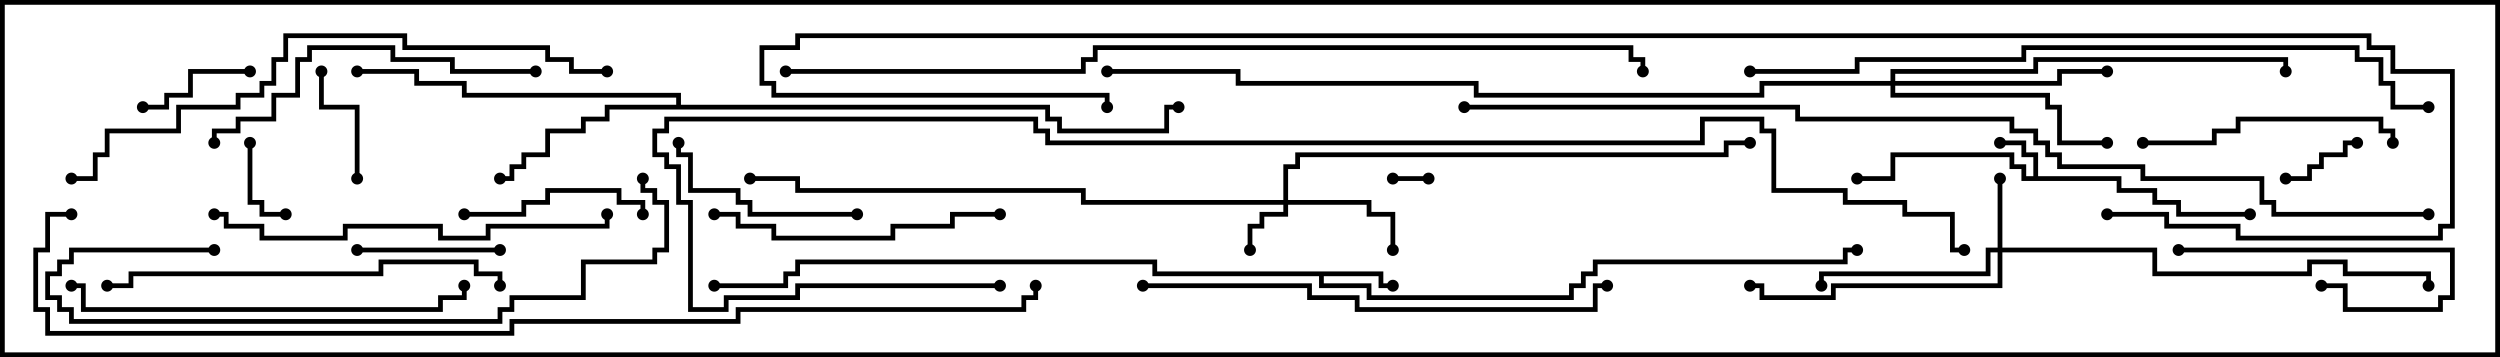 <svg version="1.1" width="105" height="15" xmlns="http://www.w3.org/2000/svg"><path d="M85.4,7.4L85.4,6.6L84.9,6.6L84.9,6.1L84,6.1L84,5.9L85.1,5.9L85.1,6.4L85.6,6.4L85.6,7.4L89.1,7.4L89.1,7.9L90.6,7.9L90.6,8.4L91.6,8.4L91.6,8.9L94.5,8.9L94.5,9.1L91.4,9.1L91.4,8.6L90.4,8.6L90.4,8.1L88.9,8.1L88.9,7.6L84.9,7.6L84.9,7.1L84.4,7.1L84.4,6.6L79.6,6.6L79.6,7.6L78,7.6L78,7.4L79.4,7.4L79.4,6.4L84.6,6.4L84.6,6.9L85.1,6.9L85.1,7.4z" stroke="none"/><path d="M58.1,11.4L58.1,11.9L58.5,11.9L58.5,12.1L57.9,12.1L57.9,11.6L55.6,11.6L55.6,11.9L57.6,11.9L57.6,12.4L65.9,12.4L65.9,11.9L66.4,11.9L66.4,11.4L66.9,11.4L66.9,10.9L77.4,10.9L77.4,10.4L78,10.4L78,10.6L77.6,10.6L77.6,11.1L67.1,11.1L67.1,11.6L66.6,11.6L66.6,12.1L66.1,12.1L66.1,12.6L57.4,12.6L57.4,12.1L55.4,12.1L55.4,11.6L48.4,11.6L48.4,11.1L33.6,11.1L33.6,11.6L33.1,11.6L33.1,12.1L30,12.1L30,11.9L32.9,11.9L32.9,11.4L33.4,11.4L33.4,10.9L48.6,10.9L48.6,11.4z" stroke="none"/><path d="M28.4,4.4L28.4,4.1L19.4,4.1L19.4,3.6L17.4,3.6L17.4,3.1L15,3.1L15,2.9L17.6,2.9L17.6,3.4L19.6,3.4L19.6,3.9L28.6,3.9L28.6,4.4L44.1,4.4L44.1,4.9L44.6,4.9L44.6,5.4L48.9,5.4L48.9,4.4L49.5,4.4L49.5,4.6L49.1,4.6L49.1,5.6L44.4,5.6L44.4,5.1L43.9,5.1L43.9,4.6L25.6,4.6L25.6,5.1L24.6,5.1L24.6,5.6L23.1,5.6L23.1,6.6L22.1,6.6L22.1,7.1L21.6,7.1L21.6,7.6L21,7.6L21,7.4L21.4,7.4L21.4,6.9L21.9,6.9L21.9,6.4L22.9,6.4L22.9,5.4L24.4,5.4L24.4,4.9L25.4,4.9L25.4,4.4z" stroke="none"/><path d="M53.9,8.4L53.9,6.9L54.4,6.9L54.4,6.4L72.4,6.4L72.4,5.9L73.5,5.9L73.5,6.1L72.6,6.1L72.6,6.6L54.6,6.6L54.6,7.1L54.1,7.1L54.1,8.4L57.6,8.4L57.6,8.9L58.6,8.9L58.6,10.5L58.4,10.5L58.4,9.1L57.4,9.1L57.4,8.6L54.1,8.6L54.1,9.1L53.1,9.1L53.1,9.6L52.6,9.6L52.6,10.5L52.4,10.5L52.4,9.4L52.9,9.4L52.9,8.9L53.9,8.9L53.9,8.6L45.4,8.6L45.4,8.1L33.4,8.1L33.4,7.6L31.5,7.6L31.5,7.4L33.6,7.4L33.6,7.9L45.6,7.9L45.6,8.4z" stroke="none"/><path d="M83.9,10.4L83.9,7.5L84.1,7.5L84.1,10.4L90.6,10.4L90.6,11.4L96.9,11.4L96.9,10.9L98.6,10.9L98.6,11.4L102.1,11.4L102.1,12L101.9,12L101.9,11.6L98.4,11.6L98.4,11.1L97.1,11.1L97.1,11.6L90.4,11.6L90.4,10.6L84.1,10.6L84.1,12.1L77.1,12.1L77.1,12.6L73.9,12.6L73.9,12.1L73.5,12.1L73.5,11.9L74.1,11.9L74.1,12.4L76.9,12.4L76.9,11.9L83.9,11.9L83.9,10.6L83.6,10.6L83.6,11.6L76.6,11.6L76.6,12L76.4,12L76.4,11.4L83.4,11.4L83.4,10.4z" stroke="none"/><path d="M79.4,3.4L79.4,2.9L85.4,2.9L85.4,2.4L96.1,2.4L96.1,3L95.9,3L95.9,2.6L85.6,2.6L85.6,3.1L79.6,3.1L79.6,3.4L86.4,3.4L86.4,2.9L88.5,2.9L88.5,3.1L86.6,3.1L86.6,3.6L79.6,3.6L79.6,3.9L86.1,3.9L86.1,4.4L86.6,4.4L86.6,5.9L88.5,5.9L88.5,6.1L86.4,6.1L86.4,4.6L85.9,4.6L85.9,4.1L79.4,4.1L79.4,3.6L74.1,3.6L74.1,4.1L61.9,4.1L61.9,3.6L51.9,3.6L51.9,3.1L46.5,3.1L46.5,2.9L52.1,2.9L52.1,3.4L62.1,3.4L62.1,3.9L73.9,3.9L73.9,3.4z" stroke="none"/><path d="M58.5,7.6L58.5,7.4L60,7.4L60,7.6z" stroke="none"/><path d="M10.4,6L10.6,6L10.6,8.4L11.1,8.4L11.1,8.9L12,8.9L12,9.1L10.9,9.1L10.9,8.6L10.4,8.6z" stroke="none"/><path d="M99,5.9L99,6.1L98.6,6.1L98.6,6.6L97.6,6.6L97.6,7.1L97.1,7.1L97.1,7.6L96,7.6L96,7.4L96.9,7.4L96.9,6.9L97.4,6.9L97.4,6.4L98.4,6.4L98.4,5.9z" stroke="none"/><path d="M10.5,2.9L10.5,3.1L8.1,3.1L8.1,4.1L7.1,4.1L7.1,4.6L6,4.6L6,4.4L6.9,4.4L6.9,3.9L7.9,3.9L7.9,2.9z" stroke="none"/><path d="M15.1,7.5L14.9,7.5L14.9,4.6L13.4,4.6L13.4,3L13.6,3L13.6,4.4L15.1,4.4z" stroke="none"/><path d="M15,10.6L15,10.4L21,10.4L21,10.6z" stroke="none"/><path d="M91.5,10.6L91.5,10.4L103.1,10.4L103.1,12.6L102.6,12.6L102.6,13.1L98.4,13.1L98.4,12.1L97.5,12.1L97.5,11.9L98.6,11.9L98.6,12.9L102.4,12.9L102.4,12.4L102.9,12.4L102.9,10.6z" stroke="none"/><path d="M27.1,9L26.9,9L26.9,8.6L25.9,8.6L25.9,8.1L23.1,8.1L23.1,8.6L22.1,8.6L22.1,9.1L19.5,9.1L19.5,8.9L21.9,8.9L21.9,8.4L22.9,8.4L22.9,7.9L26.1,7.9L26.1,8.4L27.1,8.4z" stroke="none"/><path d="M36,8.9L36,9.1L31.4,9.1L31.4,8.6L30.9,8.6L30.9,8.1L28.9,8.1L28.9,6.6L28.4,6.6L28.4,6L28.6,6L28.6,6.4L29.1,6.4L29.1,7.9L31.1,7.9L31.1,8.4L31.6,8.4L31.6,8.9z" stroke="none"/><path d="M100.6,6L100.4,6L100.4,5.6L99.9,5.6L99.9,5.1L94.1,5.1L94.1,5.6L93.1,5.6L93.1,6.1L90,6.1L90,5.9L92.9,5.9L92.9,5.4L93.9,5.4L93.9,4.9L100.1,4.9L100.1,5.4L100.6,5.4z" stroke="none"/><path d="M30,9.1L30,8.9L31.1,8.9L31.1,9.4L32.6,9.4L32.6,9.9L37.4,9.9L37.4,9.4L39.9,9.4L39.9,8.9L42,8.9L42,9.1L40.1,9.1L40.1,9.6L37.6,9.6L37.6,10.1L32.4,10.1L32.4,9.6L30.9,9.6L30.9,9.1z" stroke="none"/><path d="M22.5,2.9L22.5,3.1L18.9,3.1L18.9,2.6L16.4,2.6L16.4,2.1L13.1,2.1L13.1,2.6L12.6,2.6L12.6,4.1L11.6,4.1L11.6,5.1L10.1,5.1L10.1,5.6L9.1,5.6L9.1,6L8.9,6L8.9,5.4L9.9,5.4L9.9,4.9L11.4,4.9L11.4,3.9L12.4,3.9L12.4,2.4L12.9,2.4L12.9,1.9L16.6,1.9L16.6,2.4L19.1,2.4L19.1,2.9z" stroke="none"/><path d="M21.1,12L20.9,12L20.9,11.6L19.9,11.6L19.9,11.1L16.1,11.1L16.1,11.6L5.6,11.6L5.6,12.1L4.5,12.1L4.5,11.9L5.4,11.9L5.4,11.4L15.9,11.4L15.9,10.9L20.1,10.9L20.1,11.4L21.1,11.4z" stroke="none"/><path d="M3,12.1L3,11.9L3.6,11.9L3.6,12.9L18.4,12.9L18.4,12.4L19.4,12.4L19.4,12L19.6,12L19.6,12.6L18.6,12.6L18.6,13.1L3.4,13.1L3.4,12.1z" stroke="none"/><path d="M9,9.1L9,8.9L9.6,8.9L9.6,9.4L11.1,9.4L11.1,9.9L14.4,9.9L14.4,9.4L18.6,9.4L18.6,9.9L20.4,9.9L20.4,9.4L25.4,9.4L25.4,9L25.6,9L25.6,9.6L20.6,9.6L20.6,10.1L18.4,10.1L18.4,9.6L14.6,9.6L14.6,10.1L10.9,10.1L10.9,9.6L9.4,9.6L9.4,9.1z" stroke="none"/><path d="M9,10.4L9,10.6L3.1,10.6L3.1,11.1L2.6,11.1L2.6,11.6L2.1,11.6L2.1,12.4L2.6,12.4L2.6,12.9L3.1,12.9L3.1,13.4L20.9,13.4L20.9,12.9L21.4,12.9L21.4,12.4L24.4,12.4L24.4,10.9L27.4,10.9L27.4,10.4L27.9,10.4L27.9,8.6L27.4,8.6L27.4,8.1L26.9,8.1L26.9,7.5L27.1,7.5L27.1,7.9L27.6,7.9L27.6,8.4L28.1,8.4L28.1,10.6L27.6,10.6L27.6,11.1L24.6,11.1L24.6,12.6L21.6,12.6L21.6,13.1L21.1,13.1L21.1,13.6L2.9,13.6L2.9,13.1L2.4,13.1L2.4,12.6L1.9,12.6L1.9,11.4L2.4,11.4L2.4,10.9L2.9,10.9L2.9,10.4z" stroke="none"/><path d="M48,12.1L48,11.9L55.1,11.9L55.1,12.4L57.1,12.4L57.1,12.9L66.9,12.9L66.9,11.9L67.5,11.9L67.5,12.1L67.1,12.1L67.1,13.1L56.9,13.1L56.9,12.6L54.9,12.6L54.9,12.1z" stroke="none"/><path d="M25.5,2.9L25.5,3.1L23.9,3.1L23.9,2.6L22.9,2.6L22.9,2.1L16.9,2.1L16.9,1.6L12.1,1.6L12.1,2.6L11.6,2.6L11.6,3.6L11.1,3.6L11.1,4.1L10.1,4.1L10.1,4.6L7.6,4.6L7.6,5.6L4.6,5.6L4.6,6.6L4.1,6.6L4.1,7.6L3,7.6L3,7.4L3.9,7.4L3.9,6.4L4.4,6.4L4.4,5.4L7.4,5.4L7.4,4.4L9.9,4.4L9.9,3.9L10.9,3.9L10.9,3.4L11.4,3.4L11.4,2.4L11.9,2.4L11.9,1.4L17.1,1.4L17.1,1.9L23.1,1.9L23.1,2.4L24.1,2.4L24.1,2.9z" stroke="none"/><path d="M73.5,3.1L73.5,2.9L77.9,2.9L77.9,2.4L84.9,2.4L84.9,1.9L99.1,1.9L99.1,2.4L100.1,2.4L100.1,3.4L100.6,3.4L100.6,4.4L102,4.4L102,4.6L100.4,4.6L100.4,3.6L99.9,3.6L99.9,2.6L98.9,2.6L98.9,2.1L85.1,2.1L85.1,2.6L78.1,2.6L78.1,3.1z" stroke="none"/><path d="M33,3.1L33,2.9L45.4,2.9L45.4,2.4L45.9,2.4L45.9,1.9L68.6,1.9L68.6,2.4L69.1,2.4L69.1,3L68.9,3L68.9,2.6L68.4,2.6L68.4,2.1L46.1,2.1L46.1,2.6L45.6,2.6L45.6,3.1z" stroke="none"/><path d="M42,11.9L42,12.1L33.6,12.1L33.6,12.6L30.6,12.6L30.6,13.1L28.9,13.1L28.9,8.6L28.4,8.6L28.4,7.1L27.9,7.1L27.9,6.6L27.4,6.6L27.4,5.4L27.9,5.4L27.9,4.9L43.6,4.9L43.6,5.4L44.1,5.4L44.1,5.9L71.4,5.9L71.4,4.9L74.1,4.9L74.1,5.4L74.6,5.4L74.6,7.9L77.6,7.9L77.6,8.4L80.1,8.4L80.1,8.9L82.1,8.9L82.1,10.4L82.5,10.4L82.5,10.6L81.9,10.6L81.9,9.1L79.9,9.1L79.9,8.6L77.4,8.6L77.4,8.1L74.4,8.1L74.4,5.6L73.9,5.6L73.9,5.1L71.6,5.1L71.6,6.1L43.9,6.1L43.9,5.6L43.4,5.6L43.4,5.1L28.1,5.1L28.1,5.6L27.6,5.6L27.6,6.4L28.1,6.4L28.1,6.9L28.6,6.9L28.6,8.4L29.1,8.4L29.1,12.9L30.4,12.9L30.4,12.4L33.4,12.4L33.4,11.9z" stroke="none"/><path d="M43.4,12L43.6,12L43.6,12.6L43.1,12.6L43.1,13.1L31.1,13.1L31.1,13.6L21.6,13.6L21.6,14.1L1.9,14.1L1.9,13.1L1.4,13.1L1.4,10.4L1.9,10.4L1.9,8.9L3,8.9L3,9.1L2.1,9.1L2.1,10.6L1.6,10.6L1.6,12.9L2.1,12.9L2.1,13.9L21.4,13.9L21.4,13.4L30.9,13.4L30.9,12.9L42.9,12.9L42.9,12.4L43.4,12.4z" stroke="none"/><path d="M102,8.9L102,9.1L95.4,9.1L95.4,8.6L94.9,8.6L94.9,7.6L89.9,7.6L89.9,7.1L86.4,7.1L86.4,6.6L85.9,6.6L85.9,6.1L85.4,6.1L85.4,5.6L84.4,5.6L84.4,5.1L75.4,5.1L75.4,4.6L61.5,4.6L61.5,4.4L75.6,4.4L75.6,4.9L84.6,4.9L84.6,5.4L85.6,5.4L85.6,5.9L86.1,5.9L86.1,6.4L86.6,6.4L86.6,6.9L90.1,6.9L90.1,7.4L95.1,7.4L95.1,8.4L95.6,8.4L95.6,8.9z" stroke="none"/><path d="M88.5,9.1L88.5,8.9L91.1,8.9L91.1,9.4L94.1,9.4L94.1,9.9L102.4,9.9L102.4,9.4L102.9,9.4L102.9,3.1L100.4,3.1L100.4,2.1L99.4,2.1L99.4,1.6L33.6,1.6L33.6,2.1L32.1,2.1L32.1,3.4L32.6,3.4L32.6,3.9L46.6,3.9L46.6,4.5L46.4,4.5L46.4,4.1L32.4,4.1L32.4,3.6L31.9,3.6L31.9,1.9L33.4,1.9L33.4,1.4L99.6,1.4L99.6,1.9L100.6,1.9L100.6,2.9L103.1,2.9L103.1,9.6L102.6,9.6L102.6,10.1L93.9,10.1L93.9,9.6L90.9,9.6L90.9,9.1z" stroke="none"/><circle cx="84" cy="6" r="0.25" stroke-width="0" fill="#000" /><circle cx="78" cy="7.5" r="0.25" stroke-width="0" fill="#000" /><circle cx="94.5" cy="9" r="0.25" stroke-width="0" fill="#000" /><circle cx="58.5" cy="12" r="0.25" stroke-width="0" fill="#000" /><circle cx="78" cy="10.5" r="0.25" stroke-width="0" fill="#000" /><circle cx="30" cy="12" r="0.25" stroke-width="0" fill="#000" /><circle cx="21" cy="7.5" r="0.25" stroke-width="0" fill="#000" /><circle cx="15" cy="3" r="0.25" stroke-width="0" fill="#000" /><circle cx="49.5" cy="4.5" r="0.25" stroke-width="0" fill="#000" /><circle cx="52.5" cy="10.5" r="0.25" stroke-width="0" fill="#000" /><circle cx="58.5" cy="10.5" r="0.25" stroke-width="0" fill="#000" /><circle cx="73.5" cy="6" r="0.25" stroke-width="0" fill="#000" /><circle cx="31.5" cy="7.5" r="0.25" stroke-width="0" fill="#000" /><circle cx="84" cy="7.5" r="0.25" stroke-width="0" fill="#000" /><circle cx="76.5" cy="12" r="0.25" stroke-width="0" fill="#000" /><circle cx="73.5" cy="12" r="0.25" stroke-width="0" fill="#000" /><circle cx="102" cy="12" r="0.25" stroke-width="0" fill="#000" /><circle cx="88.5" cy="3" r="0.25" stroke-width="0" fill="#000" /><circle cx="88.5" cy="6" r="0.25" stroke-width="0" fill="#000" /><circle cx="96" cy="3" r="0.25" stroke-width="0" fill="#000" /><circle cx="46.5" cy="3" r="0.25" stroke-width="0" fill="#000" /><circle cx="58.5" cy="7.5" r="0.25" stroke-width="0" fill="#000" /><circle cx="60" cy="7.5" r="0.25" stroke-width="0" fill="#000" /><circle cx="10.5" cy="6" r="0.25" stroke-width="0" fill="#000" /><circle cx="12" cy="9" r="0.25" stroke-width="0" fill="#000" /><circle cx="99" cy="6" r="0.25" stroke-width="0" fill="#000" /><circle cx="96" cy="7.5" r="0.25" stroke-width="0" fill="#000" /><circle cx="10.5" cy="3" r="0.25" stroke-width="0" fill="#000" /><circle cx="6" cy="4.5" r="0.25" stroke-width="0" fill="#000" /><circle cx="15" cy="7.5" r="0.25" stroke-width="0" fill="#000" /><circle cx="13.5" cy="3" r="0.25" stroke-width="0" fill="#000" /><circle cx="15" cy="10.5" r="0.25" stroke-width="0" fill="#000" /><circle cx="21" cy="10.5" r="0.25" stroke-width="0" fill="#000" /><circle cx="91.5" cy="10.5" r="0.25" stroke-width="0" fill="#000" /><circle cx="97.5" cy="12" r="0.25" stroke-width="0" fill="#000" /><circle cx="27" cy="9" r="0.25" stroke-width="0" fill="#000" /><circle cx="19.5" cy="9" r="0.25" stroke-width="0" fill="#000" /><circle cx="36" cy="9" r="0.25" stroke-width="0" fill="#000" /><circle cx="28.5" cy="6" r="0.25" stroke-width="0" fill="#000" /><circle cx="100.5" cy="6" r="0.25" stroke-width="0" fill="#000" /><circle cx="90" cy="6" r="0.25" stroke-width="0" fill="#000" /><circle cx="30" cy="9" r="0.25" stroke-width="0" fill="#000" /><circle cx="42" cy="9" r="0.25" stroke-width="0" fill="#000" /><circle cx="22.5" cy="3" r="0.25" stroke-width="0" fill="#000" /><circle cx="9" cy="6" r="0.25" stroke-width="0" fill="#000" /><circle cx="21" cy="12" r="0.25" stroke-width="0" fill="#000" /><circle cx="4.5" cy="12" r="0.25" stroke-width="0" fill="#000" /><circle cx="3" cy="12" r="0.25" stroke-width="0" fill="#000" /><circle cx="19.5" cy="12" r="0.25" stroke-width="0" fill="#000" /><circle cx="9" cy="9" r="0.25" stroke-width="0" fill="#000" /><circle cx="25.5" cy="9" r="0.25" stroke-width="0" fill="#000" /><circle cx="9" cy="10.5" r="0.25" stroke-width="0" fill="#000" /><circle cx="27" cy="7.5" r="0.25" stroke-width="0" fill="#000" /><circle cx="48" cy="12" r="0.25" stroke-width="0" fill="#000" /><circle cx="67.5" cy="12" r="0.25" stroke-width="0" fill="#000" /><circle cx="25.5" cy="3" r="0.25" stroke-width="0" fill="#000" /><circle cx="3" cy="7.5" r="0.25" stroke-width="0" fill="#000" /><circle cx="73.5" cy="3" r="0.25" stroke-width="0" fill="#000" /><circle cx="102" cy="4.5" r="0.25" stroke-width="0" fill="#000" /><circle cx="33" cy="3" r="0.25" stroke-width="0" fill="#000" /><circle cx="69" cy="3" r="0.25" stroke-width="0" fill="#000" /><circle cx="42" cy="12" r="0.25" stroke-width="0" fill="#000" /><circle cx="82.5" cy="10.5" r="0.25" stroke-width="0" fill="#000" /><circle cx="43.5" cy="12" r="0.25" stroke-width="0" fill="#000" /><circle cx="3" cy="9" r="0.25" stroke-width="0" fill="#000" /><circle cx="102" cy="9" r="0.25" stroke-width="0" fill="#000" /><circle cx="61.5" cy="4.5" r="0.25" stroke-width="0" fill="#000" /><circle cx="88.5" cy="9" r="0.25" stroke-width="0" fill="#000" /><circle cx="46.5" cy="4.5" r="0.25" stroke-width="0" fill="#000" /><rect x="0" y="0" width="105" height="15" stroke-width="0.4" stroke="#000" fill="none" /></svg>